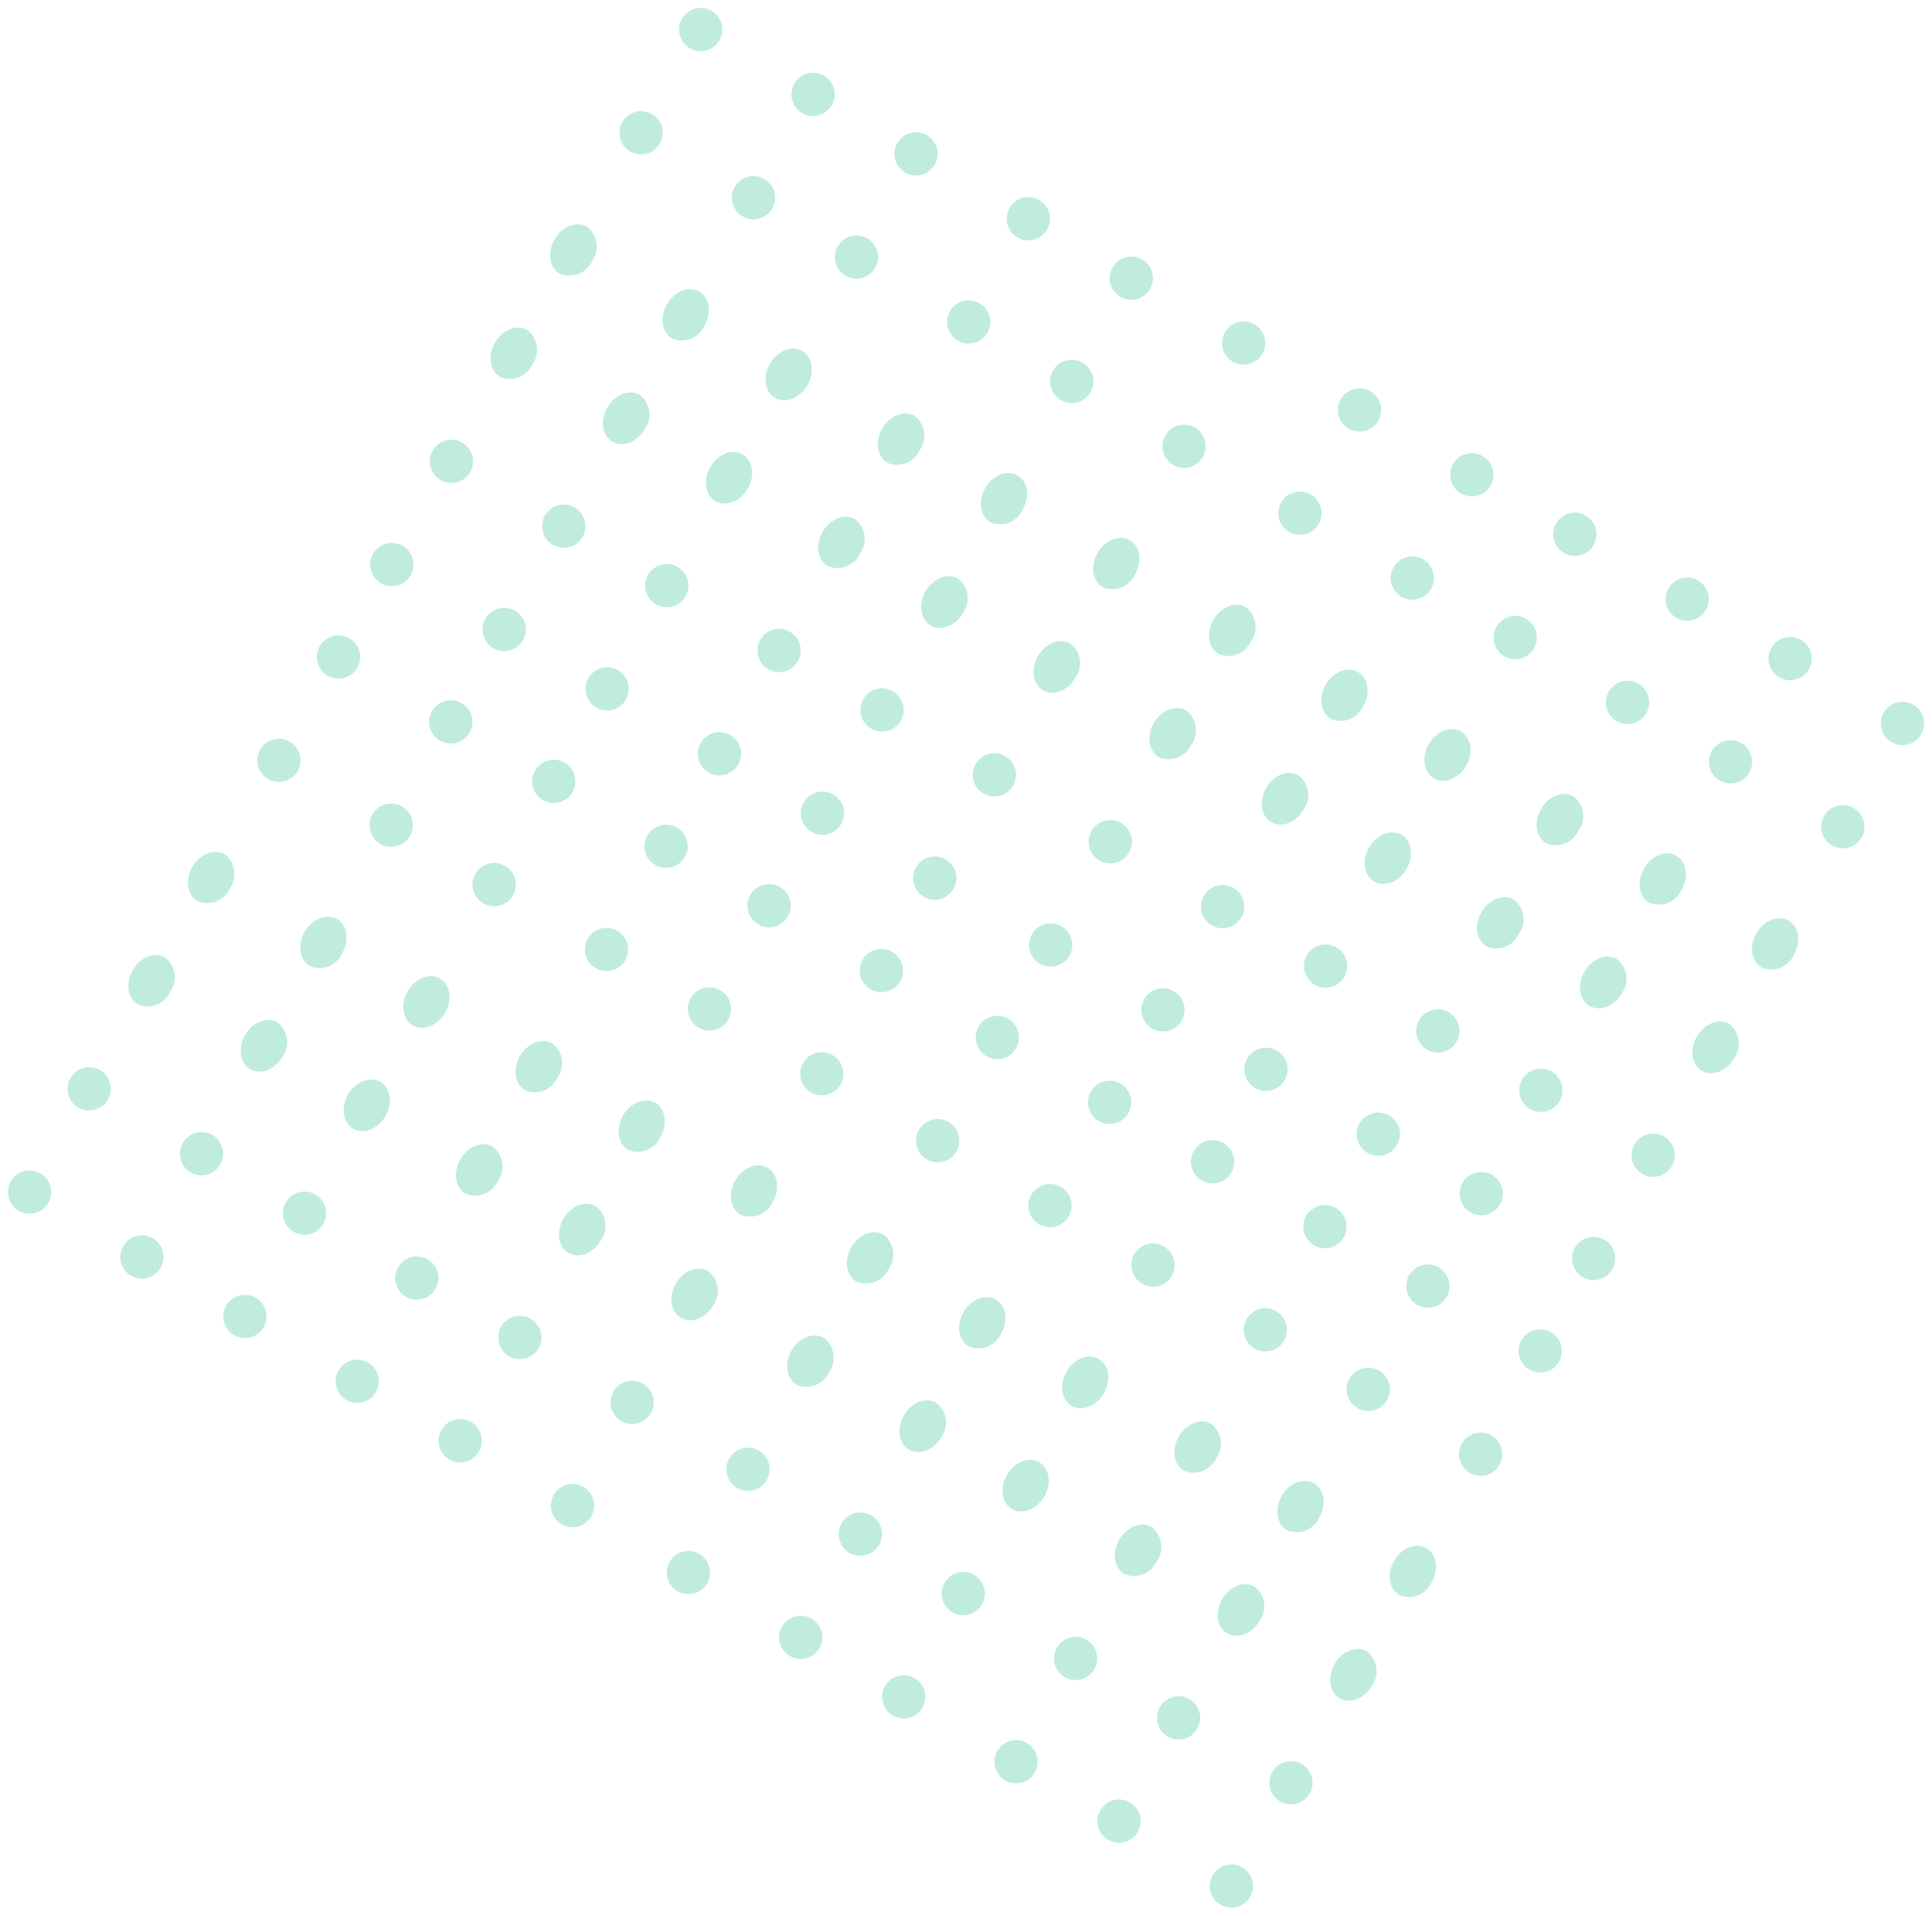 <svg xmlns="http://www.w3.org/2000/svg" width="213.332" height="211.502" viewBox="0 0 213.332 211.502">
  <g id="box_price_back_or" transform="translate(76.5) rotate(30)" opacity="0.299">
    <g id="Group_79" data-name="Group 79">
      <path id="Fill_1" data-name="Fill 1" d="M4.774,2.393A2.387,2.387,0,1,1,2.386,0,2.39,2.39,0,0,1,4.774,2.393" fill="#2cbf8c"/>
      <path id="Fill_3" data-name="Fill 3" d="M4.774,2.393A2.387,2.387,0,1,1,2.387,0,2.39,2.39,0,0,1,4.774,2.393" transform="translate(14.323)" fill="#2cbf8c"/>
      <path id="Fill_5" data-name="Fill 5" d="M4.774,2.393A2.387,2.387,0,1,1,2.387,0,2.39,2.39,0,0,1,4.774,2.393" transform="translate(27.452)" fill="#2cbf8c"/>
      <path id="Fill_7" data-name="Fill 7" d="M4.774,2.393A2.387,2.387,0,1,1,2.386,0,2.39,2.39,0,0,1,4.774,2.393" transform="translate(41.774)" fill="#2cbf8c"/>
      <path id="Fill_9" data-name="Fill 9" d="M4.774,2.393A2.387,2.387,0,1,1,2.387,0,2.39,2.39,0,0,1,4.774,2.393" transform="translate(54.903)" fill="#2cbf8c"/>
      <path id="Fill_14" data-name="Fill 14" d="M4.774,2.393A2.387,2.387,0,1,1,2.386,0,2.39,2.39,0,0,1,4.774,2.393" transform="translate(0 13.164)" fill="#2cbf8c"/>
      <path id="Fill_16" data-name="Fill 16" d="M4.774,2.393A2.387,2.387,0,1,1,2.387,0,2.39,2.39,0,0,1,4.774,2.393" transform="translate(14.323 13.164)" fill="#2cbf8c"/>
      <path id="Fill_18" data-name="Fill 18" d="M4.774,2.393A2.387,2.387,0,1,1,2.387,0,2.39,2.39,0,0,1,4.774,2.393" transform="translate(27.452 13.164)" fill="#2cbf8c"/>
      <path id="Fill_20" data-name="Fill 20" d="M4.774,2.393A2.387,2.387,0,1,1,2.386,0,2.39,2.39,0,0,1,4.774,2.393" transform="translate(41.774 13.164)" fill="#2cbf8c"/>
      <path id="Fill_22" data-name="Fill 22" d="M4.774,2.393A2.387,2.387,0,1,1,2.387,0,2.39,2.39,0,0,1,4.774,2.393" transform="translate(54.903 13.164)" fill="#2cbf8c"/>
      <path id="Fill_27" data-name="Fill 27" d="M4.774,2.992A2.741,2.741,0,0,1,2.386,5.984C1.069,5.984,0,4.644,0,2.992S1.069,0,2.386,0A2.741,2.741,0,0,1,4.774,2.992" transform="translate(0 27.525)" fill="#2cbf8c"/>
      <path id="Fill_29" data-name="Fill 29" d="M4.774,2.992A2.741,2.741,0,0,1,2.387,5.984C1.069,5.984,0,4.644,0,2.992S1.069,0,2.387,0,4.774,1.34,4.774,2.992" transform="translate(14.323 27.525)" fill="#2cbf8c"/>
      <path id="Fill_31" data-name="Fill 31" d="M4.774,2.992c0,1.652-1.069,2.991-2.387,2.991S0,4.644,0,2.992,1.068,0,2.387,0,4.774,1.34,4.774,2.992" transform="translate(27.452 27.525)" fill="#2cbf8c"/>
      <path id="Fill_33" data-name="Fill 33" d="M4.774,2.992A2.741,2.741,0,0,1,2.386,5.984C1.068,5.984,0,4.644,0,2.992S1.068,0,2.386,0A2.742,2.742,0,0,1,4.774,2.992" transform="translate(41.774 27.525)" fill="#2cbf8c"/>
      <path id="Fill_35" data-name="Fill 35" d="M4.774,2.992A2.741,2.741,0,0,1,2.387,5.984C1.069,5.984,0,4.644,0,2.992S1.069,0,2.387,0,4.774,1.34,4.774,2.992" transform="translate(54.903 27.525)" fill="#2cbf8c"/>
      <path id="Fill_40" data-name="Fill 40" d="M4.774,2.991A2.741,2.741,0,0,1,2.386,5.984C1.069,5.984,0,4.644,0,2.991S1.069,0,2.386,0A2.741,2.741,0,0,1,4.774,2.991" transform="translate(0 40.689)" fill="#2cbf8c"/>
      <path id="Fill_42" data-name="Fill 42" d="M4.774,2.991c0,1.652-1.069,2.992-2.388,2.992S0,4.644,0,2.991,1.069,0,2.387,0A2.741,2.741,0,0,1,4.774,2.991" transform="translate(14.323 40.689)" fill="#2cbf8c"/>
      <path id="Fill_44" data-name="Fill 44" d="M4.774,2.991c0,1.652-1.069,2.992-2.387,2.992S0,4.644,0,2.991,1.068,0,2.387,0,4.774,1.34,4.774,2.991" transform="translate(27.452 40.689)" fill="#2cbf8c"/>
      <path id="Fill_46" data-name="Fill 46" d="M4.774,2.991A2.742,2.742,0,0,1,2.386,5.984C1.068,5.984,0,4.644,0,2.991S1.068,0,2.386,0A2.741,2.741,0,0,1,4.774,2.991" transform="translate(41.774 40.689)" fill="#2cbf8c"/>
      <path id="Fill_48" data-name="Fill 48" d="M4.774,2.991c0,1.652-1.068,2.992-2.388,2.992S0,4.644,0,2.991,1.069,0,2.387,0A2.741,2.741,0,0,1,4.774,2.991" transform="translate(54.903 40.689)" fill="#2cbf8c"/>
      <path id="Fill_53" data-name="Fill 53" d="M4.774,2.393A2.387,2.387,0,1,1,2.386,0,2.391,2.391,0,0,1,4.774,2.393" transform="translate(0 55.049)" fill="#2cbf8c"/>
      <path id="Fill_55" data-name="Fill 55" d="M4.774,2.393A2.387,2.387,0,1,1,2.387,0,2.391,2.391,0,0,1,4.774,2.393" transform="translate(14.323 55.049)" fill="#2cbf8c"/>
      <path id="Fill_57" data-name="Fill 57" d="M4.774,2.393A2.387,2.387,0,1,1,2.387,0,2.391,2.391,0,0,1,4.774,2.393" transform="translate(27.452 55.049)" fill="#2cbf8c"/>
      <path id="Fill_59" data-name="Fill 59" d="M4.774,2.393A2.387,2.387,0,1,1,2.386,0,2.391,2.391,0,0,1,4.774,2.393" transform="translate(41.774 55.049)" fill="#2cbf8c"/>
      <path id="Fill_61" data-name="Fill 61" d="M4.774,2.393A2.387,2.387,0,1,1,2.387,0,2.39,2.39,0,0,1,4.774,2.393" transform="translate(54.903 55.049)" fill="#2cbf8c"/>
      <path id="Fill_66" data-name="Fill 66" d="M4.774,2.393A2.387,2.387,0,1,1,2.386,0,2.39,2.39,0,0,1,4.774,2.393" transform="translate(0 68.213)" fill="#2cbf8c"/>
      <path id="Fill_68" data-name="Fill 68" d="M4.774,2.393A2.387,2.387,0,1,1,2.387,0,2.39,2.39,0,0,1,4.774,2.393" transform="translate(14.323 68.213)" fill="#2cbf8c"/>
      <path id="Fill_70" data-name="Fill 70" d="M4.774,2.393A2.387,2.387,0,1,1,2.387,0,2.39,2.39,0,0,1,4.774,2.393" transform="translate(27.452 68.213)" fill="#2cbf8c"/>
      <path id="Fill_72" data-name="Fill 72" d="M4.774,2.393A2.387,2.387,0,1,1,2.386,0,2.39,2.39,0,0,1,4.774,2.393" transform="translate(41.774 68.213)" fill="#2cbf8c"/>
      <path id="Fill_74" data-name="Fill 74" d="M4.774,2.393A2.387,2.387,0,1,1,2.387,0,2.39,2.39,0,0,1,4.774,2.393" transform="translate(54.903 68.213)" fill="#2cbf8c"/>
      <path id="Fill_9_Copy" data-name="Fill 9 Copy" d="M4.774,2.393A2.387,2.387,0,1,1,2.387,0,2.39,2.39,0,0,1,4.774,2.393" transform="translate(69.226)" fill="#2cbf8c"/>
      <path id="Fill_22_Copy" data-name="Fill 22 Copy" d="M4.774,2.393A2.387,2.387,0,1,1,2.387,0,2.39,2.39,0,0,1,4.774,2.393" transform="translate(69.226 13.164)" fill="#2cbf8c"/>
      <path id="Fill_35_Copy" data-name="Fill 35 Copy" d="M4.774,2.992A2.741,2.741,0,0,1,2.387,5.984C1.069,5.984,0,4.644,0,2.992S1.069,0,2.387,0,4.774,1.34,4.774,2.992" transform="translate(69.226 27.525)" fill="#2cbf8c"/>
      <path id="Fill_48_Copy" data-name="Fill 48 Copy" d="M4.774,2.991c0,1.652-1.068,2.992-2.388,2.992S0,4.644,0,2.991,1.069,0,2.387,0A2.741,2.741,0,0,1,4.774,2.991" transform="translate(69.226 40.689)" fill="#2cbf8c"/>
      <path id="Fill_61_Copy" data-name="Fill 61 Copy" d="M4.774,2.393A2.387,2.387,0,1,1,2.387,0,2.39,2.39,0,0,1,4.774,2.393" transform="translate(69.226 55.049)" fill="#2cbf8c"/>
      <path id="Fill_74_Copy" data-name="Fill 74 Copy" d="M4.774,2.393A2.387,2.387,0,1,1,2.387,0,2.39,2.39,0,0,1,4.774,2.393" transform="translate(69.226 68.213)" fill="#2cbf8c"/>
    </g>
    <g id="Group_79_Copy" data-name="Group 79 Copy" transform="translate(0 80)">
      <path id="Fill_1-2" data-name="Fill 1" d="M4.774,2.393A2.387,2.387,0,1,1,2.386,0,2.39,2.39,0,0,1,4.774,2.393" fill="#2cbf8c"/>
      <path id="Fill_3-2" data-name="Fill 3" d="M4.774,2.393A2.387,2.387,0,1,1,2.387,0,2.39,2.39,0,0,1,4.774,2.393" transform="translate(14.323)" fill="#2cbf8c"/>
      <path id="Fill_5-2" data-name="Fill 5" d="M4.774,2.393A2.387,2.387,0,1,1,2.387,0,2.39,2.39,0,0,1,4.774,2.393" transform="translate(27.452)" fill="#2cbf8c"/>
      <path id="Fill_7-2" data-name="Fill 7" d="M4.774,2.393A2.387,2.387,0,1,1,2.386,0,2.39,2.39,0,0,1,4.774,2.393" transform="translate(41.774)" fill="#2cbf8c"/>
      <path id="Fill_9-2" data-name="Fill 9" d="M4.774,2.393A2.387,2.387,0,1,1,2.387,0,2.39,2.39,0,0,1,4.774,2.393" transform="translate(54.903)" fill="#2cbf8c"/>
      <path id="Fill_14-2" data-name="Fill 14" d="M4.774,2.393A2.387,2.387,0,1,1,2.386,0,2.39,2.39,0,0,1,4.774,2.393" transform="translate(0 13.164)" fill="#2cbf8c"/>
      <path id="Fill_16-2" data-name="Fill 16" d="M4.774,2.393A2.387,2.387,0,1,1,2.387,0,2.39,2.39,0,0,1,4.774,2.393" transform="translate(14.323 13.164)" fill="#2cbf8c"/>
      <path id="Fill_18-2" data-name="Fill 18" d="M4.774,2.393A2.387,2.387,0,1,1,2.387,0,2.39,2.39,0,0,1,4.774,2.393" transform="translate(27.452 13.164)" fill="#2cbf8c"/>
      <path id="Fill_20-2" data-name="Fill 20" d="M4.774,2.393A2.387,2.387,0,1,1,2.386,0,2.39,2.39,0,0,1,4.774,2.393" transform="translate(41.774 13.164)" fill="#2cbf8c"/>
      <path id="Fill_22-2" data-name="Fill 22" d="M4.774,2.393A2.387,2.387,0,1,1,2.387,0,2.39,2.39,0,0,1,4.774,2.393" transform="translate(54.903 13.164)" fill="#2cbf8c"/>
      <path id="Fill_27-2" data-name="Fill 27" d="M4.774,2.992A2.741,2.741,0,0,1,2.386,5.984C1.069,5.984,0,4.644,0,2.992S1.069,0,2.386,0A2.741,2.741,0,0,1,4.774,2.992" transform="translate(0 27.525)" fill="#2cbf8c"/>
      <path id="Fill_29-2" data-name="Fill 29" d="M4.774,2.992A2.741,2.741,0,0,1,2.387,5.984C1.069,5.984,0,4.644,0,2.992S1.069,0,2.387,0,4.774,1.34,4.774,2.992" transform="translate(14.323 27.525)" fill="#2cbf8c"/>
      <path id="Fill_31-2" data-name="Fill 31" d="M4.774,2.992c0,1.652-1.069,2.991-2.387,2.991S0,4.644,0,2.992,1.068,0,2.387,0,4.774,1.34,4.774,2.992" transform="translate(27.452 27.525)" fill="#2cbf8c"/>
      <path id="Fill_33-2" data-name="Fill 33" d="M4.774,2.992A2.741,2.741,0,0,1,2.386,5.984C1.068,5.984,0,4.644,0,2.992S1.068,0,2.386,0A2.742,2.742,0,0,1,4.774,2.992" transform="translate(41.774 27.525)" fill="#2cbf8c"/>
      <path id="Fill_35-2" data-name="Fill 35" d="M4.774,2.992A2.741,2.741,0,0,1,2.387,5.984C1.069,5.984,0,4.644,0,2.992S1.069,0,2.387,0,4.774,1.34,4.774,2.992" transform="translate(54.903 27.525)" fill="#2cbf8c"/>
      <path id="Fill_40-2" data-name="Fill 40" d="M4.774,2.991A2.741,2.741,0,0,1,2.386,5.984C1.069,5.984,0,4.644,0,2.991S1.069,0,2.386,0A2.741,2.741,0,0,1,4.774,2.991" transform="translate(0 40.689)" fill="#2cbf8c"/>
      <path id="Fill_42-2" data-name="Fill 42" d="M4.774,2.991c0,1.652-1.069,2.992-2.388,2.992S0,4.644,0,2.991,1.069,0,2.387,0A2.741,2.741,0,0,1,4.774,2.991" transform="translate(14.323 40.689)" fill="#2cbf8c"/>
      <path id="Fill_44-2" data-name="Fill 44" d="M4.774,2.991c0,1.652-1.069,2.992-2.387,2.992S0,4.644,0,2.991,1.068,0,2.387,0,4.774,1.34,4.774,2.991" transform="translate(27.452 40.689)" fill="#2cbf8c"/>
      <path id="Fill_46-2" data-name="Fill 46" d="M4.774,2.991A2.742,2.742,0,0,1,2.386,5.984C1.068,5.984,0,4.644,0,2.991S1.068,0,2.386,0A2.741,2.741,0,0,1,4.774,2.991" transform="translate(41.774 40.689)" fill="#2cbf8c"/>
      <path id="Fill_48-2" data-name="Fill 48" d="M4.774,2.991c0,1.652-1.068,2.992-2.388,2.992S0,4.644,0,2.991,1.069,0,2.387,0A2.741,2.741,0,0,1,4.774,2.991" transform="translate(54.903 40.689)" fill="#2cbf8c"/>
      <path id="Fill_53-2" data-name="Fill 53" d="M4.774,2.393A2.387,2.387,0,1,1,2.386,0,2.391,2.391,0,0,1,4.774,2.393" transform="translate(0 55.049)" fill="#2cbf8c"/>
      <path id="Fill_55-2" data-name="Fill 55" d="M4.774,2.393A2.387,2.387,0,1,1,2.387,0,2.391,2.391,0,0,1,4.774,2.393" transform="translate(14.323 55.049)" fill="#2cbf8c"/>
      <path id="Fill_57-2" data-name="Fill 57" d="M4.774,2.393A2.387,2.387,0,1,1,2.387,0,2.391,2.391,0,0,1,4.774,2.393" transform="translate(27.452 55.049)" fill="#2cbf8c"/>
      <path id="Fill_59-2" data-name="Fill 59" d="M4.774,2.393A2.387,2.387,0,1,1,2.386,0,2.391,2.391,0,0,1,4.774,2.393" transform="translate(41.774 55.049)" fill="#2cbf8c"/>
      <path id="Fill_61-2" data-name="Fill 61" d="M4.774,2.393A2.387,2.387,0,1,1,2.387,0,2.39,2.39,0,0,1,4.774,2.393" transform="translate(54.903 55.049)" fill="#2cbf8c"/>
      <path id="Fill_66-2" data-name="Fill 66" d="M4.774,2.393A2.387,2.387,0,1,1,2.386,0,2.39,2.39,0,0,1,4.774,2.393" transform="translate(0 68.213)" fill="#2cbf8c"/>
      <path id="Fill_68-2" data-name="Fill 68" d="M4.774,2.393A2.387,2.387,0,1,1,2.387,0,2.39,2.39,0,0,1,4.774,2.393" transform="translate(14.323 68.213)" fill="#2cbf8c"/>
      <path id="Fill_70-2" data-name="Fill 70" d="M4.774,2.393A2.387,2.387,0,1,1,2.387,0,2.39,2.39,0,0,1,4.774,2.393" transform="translate(27.452 68.213)" fill="#2cbf8c"/>
      <path id="Fill_72-2" data-name="Fill 72" d="M4.774,2.393A2.387,2.387,0,1,1,2.386,0,2.39,2.39,0,0,1,4.774,2.393" transform="translate(41.774 68.213)" fill="#2cbf8c"/>
      <path id="Fill_74-2" data-name="Fill 74" d="M4.774,2.393A2.387,2.387,0,1,1,2.387,0,2.39,2.39,0,0,1,4.774,2.393" transform="translate(54.903 68.213)" fill="#2cbf8c"/>
      <path id="Fill_9_Copy-2" data-name="Fill 9 Copy" d="M4.774,2.393A2.387,2.387,0,1,1,2.387,0,2.39,2.39,0,0,1,4.774,2.393" transform="translate(69.226)" fill="#2cbf8c"/>
      <path id="Fill_22_Copy-2" data-name="Fill 22 Copy" d="M4.774,2.393A2.387,2.387,0,1,1,2.387,0,2.39,2.39,0,0,1,4.774,2.393" transform="translate(69.226 13.164)" fill="#2cbf8c"/>
      <path id="Fill_35_Copy-2" data-name="Fill 35 Copy" d="M4.774,2.992A2.741,2.741,0,0,1,2.387,5.984C1.069,5.984,0,4.644,0,2.992S1.069,0,2.387,0,4.774,1.34,4.774,2.992" transform="translate(69.226 27.525)" fill="#2cbf8c"/>
      <path id="Fill_48_Copy-2" data-name="Fill 48 Copy" d="M4.774,2.991c0,1.652-1.068,2.992-2.388,2.992S0,4.644,0,2.991,1.069,0,2.387,0A2.741,2.741,0,0,1,4.774,2.991" transform="translate(69.226 40.689)" fill="#2cbf8c"/>
      <path id="Fill_61_Copy-2" data-name="Fill 61 Copy" d="M4.774,2.393A2.387,2.387,0,1,1,2.387,0,2.39,2.39,0,0,1,4.774,2.393" transform="translate(69.226 55.049)" fill="#2cbf8c"/>
      <path id="Fill_74_Copy-2" data-name="Fill 74 Copy" d="M4.774,2.393A2.387,2.387,0,1,1,2.387,0,2.39,2.39,0,0,1,4.774,2.393" transform="translate(69.226 68.213)" fill="#2cbf8c"/>
    </g>
    <g id="Group_79_Copy_3" data-name="Group 79 Copy 3" transform="translate(84)">
      <path id="Fill_1-3" data-name="Fill 1" d="M4.774,2.393A2.387,2.387,0,1,1,2.386,0,2.39,2.39,0,0,1,4.774,2.393" fill="#2cbf8c"/>
      <path id="Fill_3-3" data-name="Fill 3" d="M4.774,2.393A2.387,2.387,0,1,1,2.387,0,2.39,2.39,0,0,1,4.774,2.393" transform="translate(14.323)" fill="#2cbf8c"/>
      <path id="Fill_5-3" data-name="Fill 5" d="M4.774,2.393A2.387,2.387,0,1,1,2.387,0,2.39,2.39,0,0,1,4.774,2.393" transform="translate(27.452)" fill="#2cbf8c"/>
      <path id="Fill_7-3" data-name="Fill 7" d="M4.774,2.393A2.387,2.387,0,1,1,2.386,0,2.39,2.39,0,0,1,4.774,2.393" transform="translate(41.774)" fill="#2cbf8c"/>
      <path id="Fill_9-3" data-name="Fill 9" d="M4.774,2.393A2.387,2.387,0,1,1,2.387,0,2.39,2.39,0,0,1,4.774,2.393" transform="translate(54.903)" fill="#2cbf8c"/>
      <path id="Fill_14-3" data-name="Fill 14" d="M4.774,2.393A2.387,2.387,0,1,1,2.386,0,2.39,2.39,0,0,1,4.774,2.393" transform="translate(0 13.164)" fill="#2cbf8c"/>
      <path id="Fill_16-3" data-name="Fill 16" d="M4.774,2.393A2.387,2.387,0,1,1,2.387,0,2.39,2.39,0,0,1,4.774,2.393" transform="translate(14.323 13.164)" fill="#2cbf8c"/>
      <path id="Fill_18-3" data-name="Fill 18" d="M4.774,2.393A2.387,2.387,0,1,1,2.387,0,2.39,2.39,0,0,1,4.774,2.393" transform="translate(27.452 13.164)" fill="#2cbf8c"/>
      <path id="Fill_20-3" data-name="Fill 20" d="M4.774,2.393A2.387,2.387,0,1,1,2.386,0,2.39,2.39,0,0,1,4.774,2.393" transform="translate(41.774 13.164)" fill="#2cbf8c"/>
      <path id="Fill_22-3" data-name="Fill 22" d="M4.774,2.393A2.387,2.387,0,1,1,2.387,0,2.39,2.39,0,0,1,4.774,2.393" transform="translate(54.903 13.164)" fill="#2cbf8c"/>
      <path id="Fill_27-3" data-name="Fill 27" d="M4.774,2.992A2.741,2.741,0,0,1,2.386,5.984C1.069,5.984,0,4.644,0,2.992S1.069,0,2.386,0A2.741,2.741,0,0,1,4.774,2.992" transform="translate(0 27.525)" fill="#2cbf8c"/>
      <path id="Fill_29-3" data-name="Fill 29" d="M4.774,2.992A2.741,2.741,0,0,1,2.387,5.984C1.069,5.984,0,4.644,0,2.992S1.069,0,2.387,0,4.774,1.34,4.774,2.992" transform="translate(14.323 27.525)" fill="#2cbf8c"/>
      <path id="Fill_31-3" data-name="Fill 31" d="M4.774,2.992c0,1.652-1.069,2.991-2.387,2.991S0,4.644,0,2.992,1.068,0,2.387,0,4.774,1.34,4.774,2.992" transform="translate(27.452 27.525)" fill="#2cbf8c"/>
      <path id="Fill_33-3" data-name="Fill 33" d="M4.774,2.992A2.741,2.741,0,0,1,2.386,5.984C1.068,5.984,0,4.644,0,2.992S1.068,0,2.386,0A2.742,2.742,0,0,1,4.774,2.992" transform="translate(41.774 27.525)" fill="#2cbf8c"/>
      <path id="Fill_35-3" data-name="Fill 35" d="M4.774,2.992A2.741,2.741,0,0,1,2.387,5.984C1.069,5.984,0,4.644,0,2.992S1.069,0,2.387,0,4.774,1.34,4.774,2.992" transform="translate(54.903 27.525)" fill="#2cbf8c"/>
      <path id="Fill_40-3" data-name="Fill 40" d="M4.774,2.991A2.741,2.741,0,0,1,2.386,5.984C1.069,5.984,0,4.644,0,2.991S1.069,0,2.386,0A2.741,2.741,0,0,1,4.774,2.991" transform="translate(0 40.689)" fill="#2cbf8c"/>
      <path id="Fill_42-3" data-name="Fill 42" d="M4.774,2.991c0,1.652-1.069,2.992-2.388,2.992S0,4.644,0,2.991,1.069,0,2.387,0A2.741,2.741,0,0,1,4.774,2.991" transform="translate(14.323 40.689)" fill="#2cbf8c"/>
      <path id="Fill_44-3" data-name="Fill 44" d="M4.774,2.991c0,1.652-1.069,2.992-2.387,2.992S0,4.644,0,2.991,1.068,0,2.387,0,4.774,1.34,4.774,2.991" transform="translate(27.452 40.689)" fill="#2cbf8c"/>
      <path id="Fill_46-3" data-name="Fill 46" d="M4.774,2.991A2.742,2.742,0,0,1,2.386,5.984C1.068,5.984,0,4.644,0,2.991S1.068,0,2.386,0A2.741,2.741,0,0,1,4.774,2.991" transform="translate(41.774 40.689)" fill="#2cbf8c"/>
      <path id="Fill_48-3" data-name="Fill 48" d="M4.774,2.991c0,1.652-1.068,2.992-2.388,2.992S0,4.644,0,2.991,1.069,0,2.387,0A2.741,2.741,0,0,1,4.774,2.991" transform="translate(54.903 40.689)" fill="#2cbf8c"/>
      <path id="Fill_53-3" data-name="Fill 53" d="M4.774,2.393A2.387,2.387,0,1,1,2.386,0,2.391,2.391,0,0,1,4.774,2.393" transform="translate(0 55.049)" fill="#2cbf8c"/>
      <path id="Fill_55-3" data-name="Fill 55" d="M4.774,2.393A2.387,2.387,0,1,1,2.387,0,2.391,2.391,0,0,1,4.774,2.393" transform="translate(14.323 55.049)" fill="#2cbf8c"/>
      <path id="Fill_57-3" data-name="Fill 57" d="M4.774,2.393A2.387,2.387,0,1,1,2.387,0,2.391,2.391,0,0,1,4.774,2.393" transform="translate(27.452 55.049)" fill="#2cbf8c"/>
      <path id="Fill_59-3" data-name="Fill 59" d="M4.774,2.393A2.387,2.387,0,1,1,2.386,0,2.391,2.391,0,0,1,4.774,2.393" transform="translate(41.774 55.049)" fill="#2cbf8c"/>
      <path id="Fill_61-3" data-name="Fill 61" d="M4.774,2.393A2.387,2.387,0,1,1,2.387,0,2.39,2.39,0,0,1,4.774,2.393" transform="translate(54.903 55.049)" fill="#2cbf8c"/>
      <path id="Fill_66-3" data-name="Fill 66" d="M4.774,2.393A2.387,2.387,0,1,1,2.386,0,2.39,2.39,0,0,1,4.774,2.393" transform="translate(0 68.213)" fill="#2cbf8c"/>
      <path id="Fill_68-3" data-name="Fill 68" d="M4.774,2.393A2.387,2.387,0,1,1,2.387,0,2.39,2.39,0,0,1,4.774,2.393" transform="translate(14.323 68.213)" fill="#2cbf8c"/>
      <path id="Fill_70-3" data-name="Fill 70" d="M4.774,2.393A2.387,2.387,0,1,1,2.387,0,2.39,2.39,0,0,1,4.774,2.393" transform="translate(27.452 68.213)" fill="#2cbf8c"/>
      <path id="Fill_72-3" data-name="Fill 72" d="M4.774,2.393A2.387,2.387,0,1,1,2.386,0,2.39,2.39,0,0,1,4.774,2.393" transform="translate(41.774 68.213)" fill="#2cbf8c"/>
      <path id="Fill_74-3" data-name="Fill 74" d="M4.774,2.393A2.387,2.387,0,1,1,2.387,0,2.39,2.39,0,0,1,4.774,2.393" transform="translate(54.903 68.213)" fill="#2cbf8c"/>
      <path id="Fill_9_Copy-3" data-name="Fill 9 Copy" d="M4.774,2.393A2.387,2.387,0,1,1,2.387,0,2.39,2.39,0,0,1,4.774,2.393" transform="translate(69.226)" fill="#2cbf8c"/>
      <path id="Fill_22_Copy-3" data-name="Fill 22 Copy" d="M4.774,2.393A2.387,2.387,0,1,1,2.387,0,2.39,2.39,0,0,1,4.774,2.393" transform="translate(69.226 13.164)" fill="#2cbf8c"/>
      <path id="Fill_35_Copy-3" data-name="Fill 35 Copy" d="M4.774,2.992A2.741,2.741,0,0,1,2.387,5.984C1.069,5.984,0,4.644,0,2.992S1.069,0,2.387,0,4.774,1.34,4.774,2.992" transform="translate(69.226 27.525)" fill="#2cbf8c"/>
      <path id="Fill_48_Copy-3" data-name="Fill 48 Copy" d="M4.774,2.991c0,1.652-1.068,2.992-2.388,2.992S0,4.644,0,2.991,1.069,0,2.387,0A2.741,2.741,0,0,1,4.774,2.991" transform="translate(69.226 40.689)" fill="#2cbf8c"/>
      <path id="Fill_61_Copy-3" data-name="Fill 61 Copy" d="M4.774,2.393A2.387,2.387,0,1,1,2.387,0,2.39,2.39,0,0,1,4.774,2.393" transform="translate(69.226 55.049)" fill="#2cbf8c"/>
      <path id="Fill_74_Copy-3" data-name="Fill 74 Copy" d="M4.774,2.393A2.387,2.387,0,1,1,2.387,0,2.39,2.39,0,0,1,4.774,2.393" transform="translate(69.226 68.213)" fill="#2cbf8c"/>
    </g>
    <g id="Group_79_Copy_2" data-name="Group 79 Copy 2" transform="translate(84 80)">
      <path id="Fill_1-4" data-name="Fill 1" d="M4.774,2.393A2.387,2.387,0,1,1,2.386,0,2.39,2.39,0,0,1,4.774,2.393" fill="#2cbf8c"/>
      <path id="Fill_3-4" data-name="Fill 3" d="M4.774,2.393A2.387,2.387,0,1,1,2.387,0,2.39,2.39,0,0,1,4.774,2.393" transform="translate(14.323)" fill="#2cbf8c"/>
      <path id="Fill_5-4" data-name="Fill 5" d="M4.774,2.393A2.387,2.387,0,1,1,2.387,0,2.39,2.39,0,0,1,4.774,2.393" transform="translate(27.452)" fill="#2cbf8c"/>
      <path id="Fill_7-4" data-name="Fill 7" d="M4.774,2.393A2.387,2.387,0,1,1,2.386,0,2.39,2.39,0,0,1,4.774,2.393" transform="translate(41.774)" fill="#2cbf8c"/>
      <path id="Fill_9-4" data-name="Fill 9" d="M4.774,2.393A2.387,2.387,0,1,1,2.387,0,2.39,2.39,0,0,1,4.774,2.393" transform="translate(54.903)" fill="#2cbf8c"/>
      <path id="Fill_14-4" data-name="Fill 14" d="M4.774,2.393A2.387,2.387,0,1,1,2.386,0,2.39,2.39,0,0,1,4.774,2.393" transform="translate(0 13.164)" fill="#2cbf8c"/>
      <path id="Fill_16-4" data-name="Fill 16" d="M4.774,2.393A2.387,2.387,0,1,1,2.387,0,2.39,2.39,0,0,1,4.774,2.393" transform="translate(14.323 13.164)" fill="#2cbf8c"/>
      <path id="Fill_18-4" data-name="Fill 18" d="M4.774,2.393A2.387,2.387,0,1,1,2.387,0,2.39,2.39,0,0,1,4.774,2.393" transform="translate(27.452 13.164)" fill="#2cbf8c"/>
      <path id="Fill_20-4" data-name="Fill 20" d="M4.774,2.393A2.387,2.387,0,1,1,2.386,0,2.39,2.39,0,0,1,4.774,2.393" transform="translate(41.774 13.164)" fill="#2cbf8c"/>
      <path id="Fill_22-4" data-name="Fill 22" d="M4.774,2.393A2.387,2.387,0,1,1,2.387,0,2.39,2.39,0,0,1,4.774,2.393" transform="translate(54.903 13.164)" fill="#2cbf8c"/>
      <path id="Fill_27-4" data-name="Fill 27" d="M4.774,2.992A2.741,2.741,0,0,1,2.386,5.984C1.069,5.984,0,4.644,0,2.992S1.069,0,2.386,0A2.741,2.741,0,0,1,4.774,2.992" transform="translate(0 27.525)" fill="#2cbf8c"/>
      <path id="Fill_29-4" data-name="Fill 29" d="M4.774,2.992A2.741,2.741,0,0,1,2.387,5.984C1.069,5.984,0,4.644,0,2.992S1.069,0,2.387,0,4.774,1.34,4.774,2.992" transform="translate(14.323 27.525)" fill="#2cbf8c"/>
      <path id="Fill_31-4" data-name="Fill 31" d="M4.774,2.992c0,1.652-1.069,2.991-2.387,2.991S0,4.644,0,2.992,1.068,0,2.387,0,4.774,1.34,4.774,2.992" transform="translate(27.452 27.525)" fill="#2cbf8c"/>
      <path id="Fill_33-4" data-name="Fill 33" d="M4.774,2.992A2.741,2.741,0,0,1,2.386,5.984C1.068,5.984,0,4.644,0,2.992S1.068,0,2.386,0A2.742,2.742,0,0,1,4.774,2.992" transform="translate(41.774 27.525)" fill="#2cbf8c"/>
      <path id="Fill_35-4" data-name="Fill 35" d="M4.774,2.992A2.741,2.741,0,0,1,2.387,5.984C1.069,5.984,0,4.644,0,2.992S1.069,0,2.387,0,4.774,1.34,4.774,2.992" transform="translate(54.903 27.525)" fill="#2cbf8c"/>
      <path id="Fill_40-4" data-name="Fill 40" d="M4.774,2.991A2.741,2.741,0,0,1,2.386,5.984C1.069,5.984,0,4.644,0,2.991S1.069,0,2.386,0A2.741,2.741,0,0,1,4.774,2.991" transform="translate(0 40.689)" fill="#2cbf8c"/>
      <path id="Fill_42-4" data-name="Fill 42" d="M4.774,2.991c0,1.652-1.069,2.992-2.388,2.992S0,4.644,0,2.991,1.069,0,2.387,0A2.741,2.741,0,0,1,4.774,2.991" transform="translate(14.323 40.689)" fill="#2cbf8c"/>
      <path id="Fill_44-4" data-name="Fill 44" d="M4.774,2.991c0,1.652-1.069,2.992-2.387,2.992S0,4.644,0,2.991,1.068,0,2.387,0,4.774,1.34,4.774,2.991" transform="translate(27.452 40.689)" fill="#2cbf8c"/>
      <path id="Fill_46-4" data-name="Fill 46" d="M4.774,2.991A2.742,2.742,0,0,1,2.386,5.984C1.068,5.984,0,4.644,0,2.991S1.068,0,2.386,0A2.741,2.741,0,0,1,4.774,2.991" transform="translate(41.774 40.689)" fill="#2cbf8c"/>
      <path id="Fill_48-4" data-name="Fill 48" d="M4.774,2.991c0,1.652-1.068,2.992-2.388,2.992S0,4.644,0,2.991,1.069,0,2.387,0A2.741,2.741,0,0,1,4.774,2.991" transform="translate(54.903 40.689)" fill="#2cbf8c"/>
      <path id="Fill_53-4" data-name="Fill 53" d="M4.774,2.393A2.387,2.387,0,1,1,2.386,0,2.391,2.391,0,0,1,4.774,2.393" transform="translate(0 55.049)" fill="#2cbf8c"/>
      <path id="Fill_55-4" data-name="Fill 55" d="M4.774,2.393A2.387,2.387,0,1,1,2.387,0,2.391,2.391,0,0,1,4.774,2.393" transform="translate(14.323 55.049)" fill="#2cbf8c"/>
      <path id="Fill_57-4" data-name="Fill 57" d="M4.774,2.393A2.387,2.387,0,1,1,2.387,0,2.391,2.391,0,0,1,4.774,2.393" transform="translate(27.452 55.049)" fill="#2cbf8c"/>
      <path id="Fill_59-4" data-name="Fill 59" d="M4.774,2.393A2.387,2.387,0,1,1,2.386,0,2.391,2.391,0,0,1,4.774,2.393" transform="translate(41.774 55.049)" fill="#2cbf8c"/>
      <path id="Fill_61-4" data-name="Fill 61" d="M4.774,2.393A2.387,2.387,0,1,1,2.387,0,2.39,2.39,0,0,1,4.774,2.393" transform="translate(54.903 55.049)" fill="#2cbf8c"/>
      <path id="Fill_66-4" data-name="Fill 66" d="M4.774,2.393A2.387,2.387,0,1,1,2.386,0,2.39,2.39,0,0,1,4.774,2.393" transform="translate(0 68.213)" fill="#2cbf8c"/>
      <path id="Fill_68-4" data-name="Fill 68" d="M4.774,2.393A2.387,2.387,0,1,1,2.387,0,2.39,2.39,0,0,1,4.774,2.393" transform="translate(14.323 68.213)" fill="#2cbf8c"/>
      <path id="Fill_70-4" data-name="Fill 70" d="M4.774,2.393A2.387,2.387,0,1,1,2.387,0,2.39,2.39,0,0,1,4.774,2.393" transform="translate(27.452 68.213)" fill="#2cbf8c"/>
      <path id="Fill_72-4" data-name="Fill 72" d="M4.774,2.393A2.387,2.387,0,1,1,2.386,0,2.39,2.39,0,0,1,4.774,2.393" transform="translate(41.774 68.213)" fill="#2cbf8c"/>
      <path id="Fill_74-4" data-name="Fill 74" d="M4.774,2.393A2.387,2.387,0,1,1,2.387,0,2.39,2.39,0,0,1,4.774,2.393" transform="translate(54.903 68.213)" fill="#2cbf8c"/>
      <path id="Fill_9_Copy-4" data-name="Fill 9 Copy" d="M4.774,2.393A2.387,2.387,0,1,1,2.387,0,2.39,2.39,0,0,1,4.774,2.393" transform="translate(69.226)" fill="#2cbf8c"/>
      <path id="Fill_22_Copy-4" data-name="Fill 22 Copy" d="M4.774,2.393A2.387,2.387,0,1,1,2.387,0,2.39,2.39,0,0,1,4.774,2.393" transform="translate(69.226 13.164)" fill="#2cbf8c"/>
      <path id="Fill_35_Copy-4" data-name="Fill 35 Copy" d="M4.774,2.992A2.741,2.741,0,0,1,2.387,5.984C1.069,5.984,0,4.644,0,2.992S1.069,0,2.387,0,4.774,1.34,4.774,2.992" transform="translate(69.226 27.525)" fill="#2cbf8c"/>
      <path id="Fill_48_Copy-4" data-name="Fill 48 Copy" d="M4.774,2.991c0,1.652-1.068,2.992-2.388,2.992S0,4.644,0,2.991,1.069,0,2.387,0A2.741,2.741,0,0,1,4.774,2.991" transform="translate(69.226 40.689)" fill="#2cbf8c"/>
      <path id="Fill_61_Copy-4" data-name="Fill 61 Copy" d="M4.774,2.393A2.387,2.387,0,1,1,2.387,0,2.39,2.39,0,0,1,4.774,2.393" transform="translate(69.226 55.049)" fill="#2cbf8c"/>
      <path id="Fill_74_Copy-4" data-name="Fill 74 Copy" d="M4.774,2.393A2.387,2.387,0,1,1,2.387,0,2.39,2.39,0,0,1,4.774,2.393" transform="translate(69.226 68.213)" fill="#2cbf8c"/>
    </g>
  </g>
</svg>
